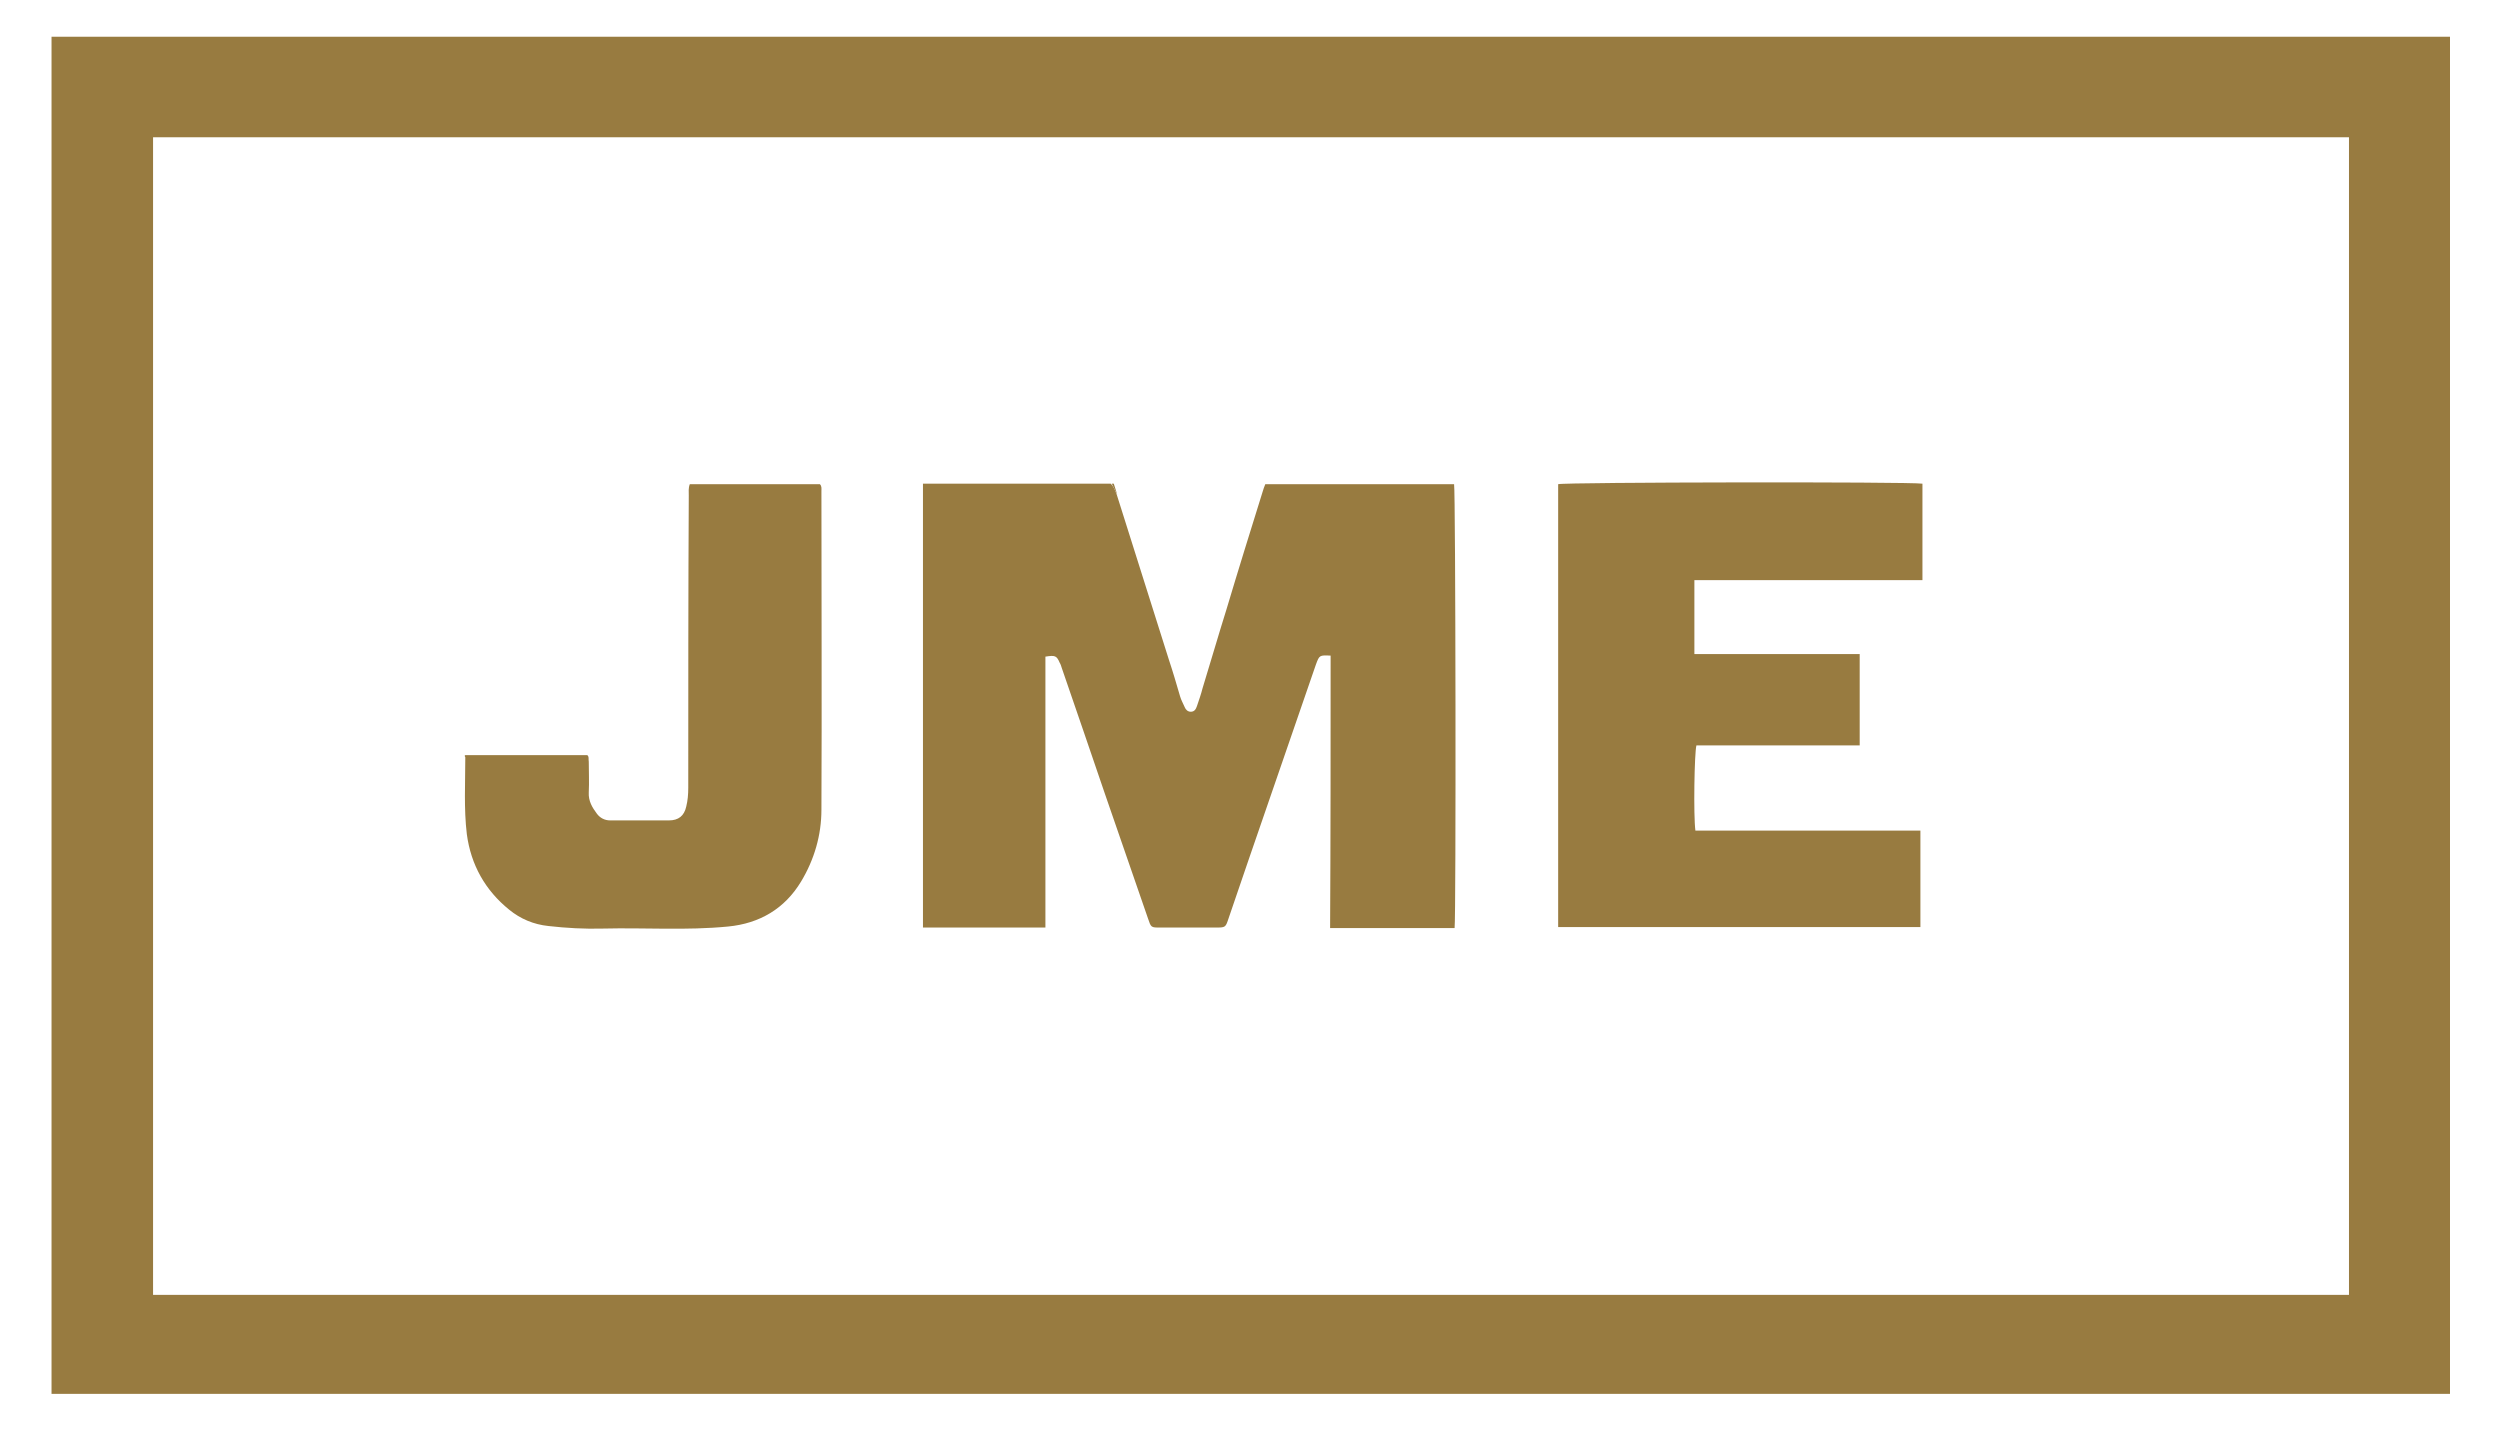 <svg enable-background="new 0 0 490 280" viewBox="0 0 490 280" xmlns="http://www.w3.org/2000/svg"><g fill="#987b40"><path d="m10.1 273.2c0-88.7 0-177.3 0-266h470.1v266c-156.7 0-313.3 0-470.1 0zm450.3-246.3c-143.5 0-286.9 0-430.4 0v226.9h430.4c0-75.7 0-151.3 0-226.9z"/><path d="m260.8 128.5c-2.2-.1-2.2-.1-2.9 1.8-4.4 12.7-8.7 25.3-13.1 38-1.3 3.9-2.7 7.8-4 11.7-.6 1.8-.6 1.8-2.6 1.8-3.6 0-7.2 0-10.8 0-1.8 0-1.8 0-2.4-1.8-2.8-8.1-5.6-16.2-8.4-24.3-2.8-8.3-5.7-16.6-8.5-24.8-.1-.3-.2-.7-.4-1-.6-1.4-.9-1.5-2.8-1.2v53.1c-8.1 0-16 0-24 0 0-29 0-57.9 0-87h36.8c.6.6.9 1.4 1.2 2.2 3.4 10.8 6.8 21.5 10.2 32.3.8 2.4 1.5 4.8 2.2 7.2.2.7.6 1.4.9 2.1.2.5.6.9 1.2.9.7 0 1-.5 1.2-1.1.4-1.2.8-2.3 1.1-3.5 1.6-5.2 3.1-10.4 4.7-15.5 2.3-7.7 4.7-15.4 7.1-23.1.1-.4.3-.9.5-1.4h37c.3 1.2.4 84.8.1 87-8.1 0-16.1 0-24.4 0 .1-17.9.1-35.6.1-53.4z"/><path d="m219 97-.7-2.2h-.4"/><path d="m332.1 113.7v14.5h32.4v17.9c-10.7 0-21.4 0-32 0-.4 1.4-.6 13.8-.2 16.7h44.1v18.9c-23.6 0-47.3 0-71 0 0-28.9 0-57.9 0-86.8 1.2-.4 69-.5 71.4-.1v18.9c-4.9 0-9.8 0-14.7 0-5 0-10 0-15 0s-9.9 0-15 0z"/><path d="m91.2 148h23.9c.4.3.2.8.3 1.3 0 2 .1 4 0 6-.1 1.7.7 3 1.6 4.2.6.8 1.5 1.3 2.6 1.3h11.5c1.9 0 3-.9 3.4-2.7.3-1.2.4-2.4.4-3.7 0-19.1 0-38.2.1-57.3 0-.7-.1-1.4.2-2.2h25.5c.4.4.3.9.3 1.3 0 20.8.1 41.6 0 62.5 0 5-1.4 9.8-4 14.1-3.2 5.3-8.1 8.2-14.3 8.8-8.2.8-16.3.2-24.5.4-3.6.1-7.2-.1-10.7-.5-2.9-.3-5.5-1.4-7.7-3.2-4.7-3.8-7.5-8.8-8.3-14.8-.6-5-.3-10.1-.3-15.1-.2-.3-.1-.3 0-.4z"/></g></svg>